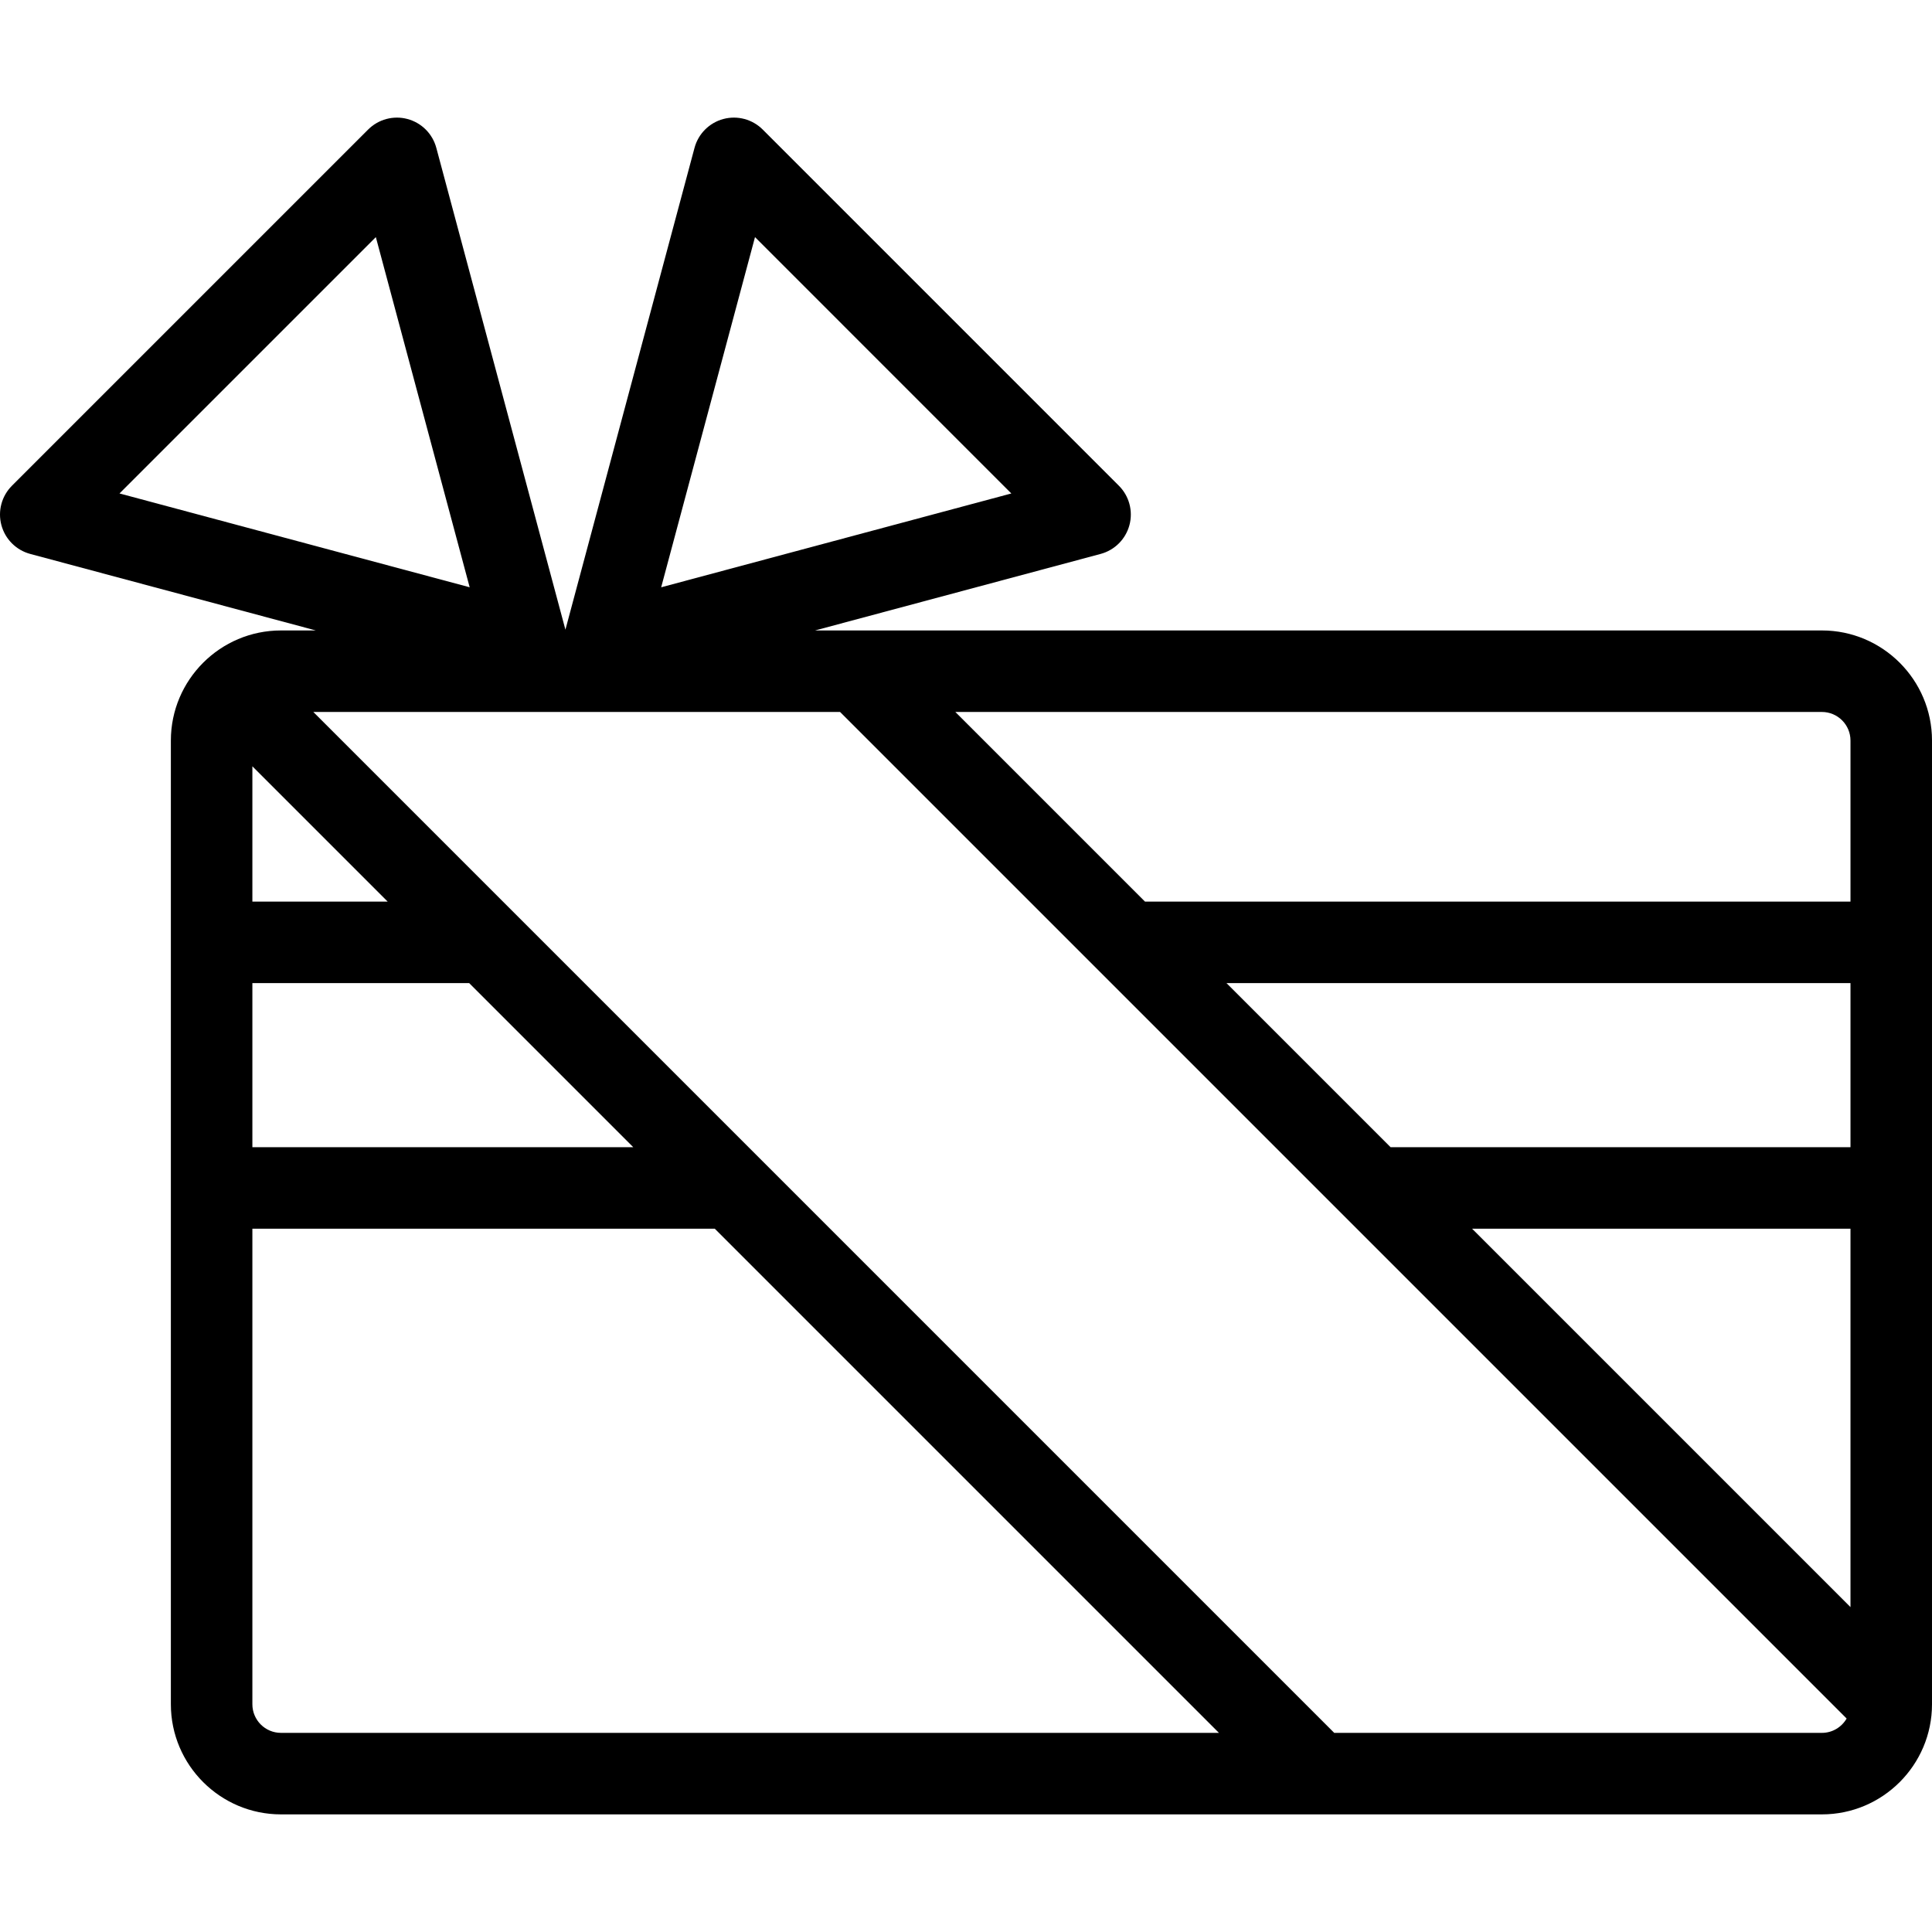 <!-- icon666.com - MILLIONS vector ICONS FREE --><svg version="1.1" id="Capa_1" xmlns="http://www.w3.org/2000/svg" xmlns:xlink="http://www.w3.org/1999/xlink" x="0px" y="0px" viewBox="0 0 497.74 497.74" style="enable-background:new 0 0 497.74 497.74;" xml:space="preserve"><path d="M469.373,162.423H209.98l73.572-19.715c3.623-0.972,6.453-3.802,7.425-7.425c0.971-3.624-0.065-7.489-2.718-10.143 l-91.76-91.763c-2.651-2.652-6.516-3.689-10.143-2.718c-3.623,0.972-6.453,3.802-7.425,7.425l-33.263,124.139L112.406,38.085 c-0.972-3.623-3.802-6.453-7.425-7.425c-3.627-0.972-7.491,0.065-10.143,2.718L3.076,125.139c-2.652,2.652-3.688,6.519-2.718,10.143 c0.972,3.623,3.802,6.453,7.425,7.425l73.586,19.717h-8.984c-15.64,0-28.364,12.724-28.364,28.362v248.288 c0,15.64,12.725,28.364,28.364,28.364h396.989c15.642,0,28.366-12.725,28.366-28.364V190.785 C497.74,175.147,485.015,162.423,469.373,162.423z M379.248,316.546h97.491v97.491L379.248,316.546z M476.74,295.546H358.248 l-42.267-42.267H476.74V295.546z M476.74,190.785v41.494H294.982l-48.856-48.857h223.248 C473.435,183.423,476.74,186.726,476.74,190.785z M194.51,61.088l66.04,66.043l-90.214,24.174L194.51,61.088z M96.828,61.087 l24.174,90.214l-90.216-24.173L96.828,61.087z M65.02,253.28h55.86l42.267,42.267H65.02V253.28z M65.02,232.28v-34.86l34.86,34.86 H65.02z M65.02,439.073V316.546h119.127l129.892,129.892H72.384C68.324,446.438,65.02,443.134,65.02,439.073z M469.373,446.438 H343.738L80.723,183.423h135.703l259.322,259.322C474.474,444.948,472.097,446.438,469.373,446.438z"></path></svg>